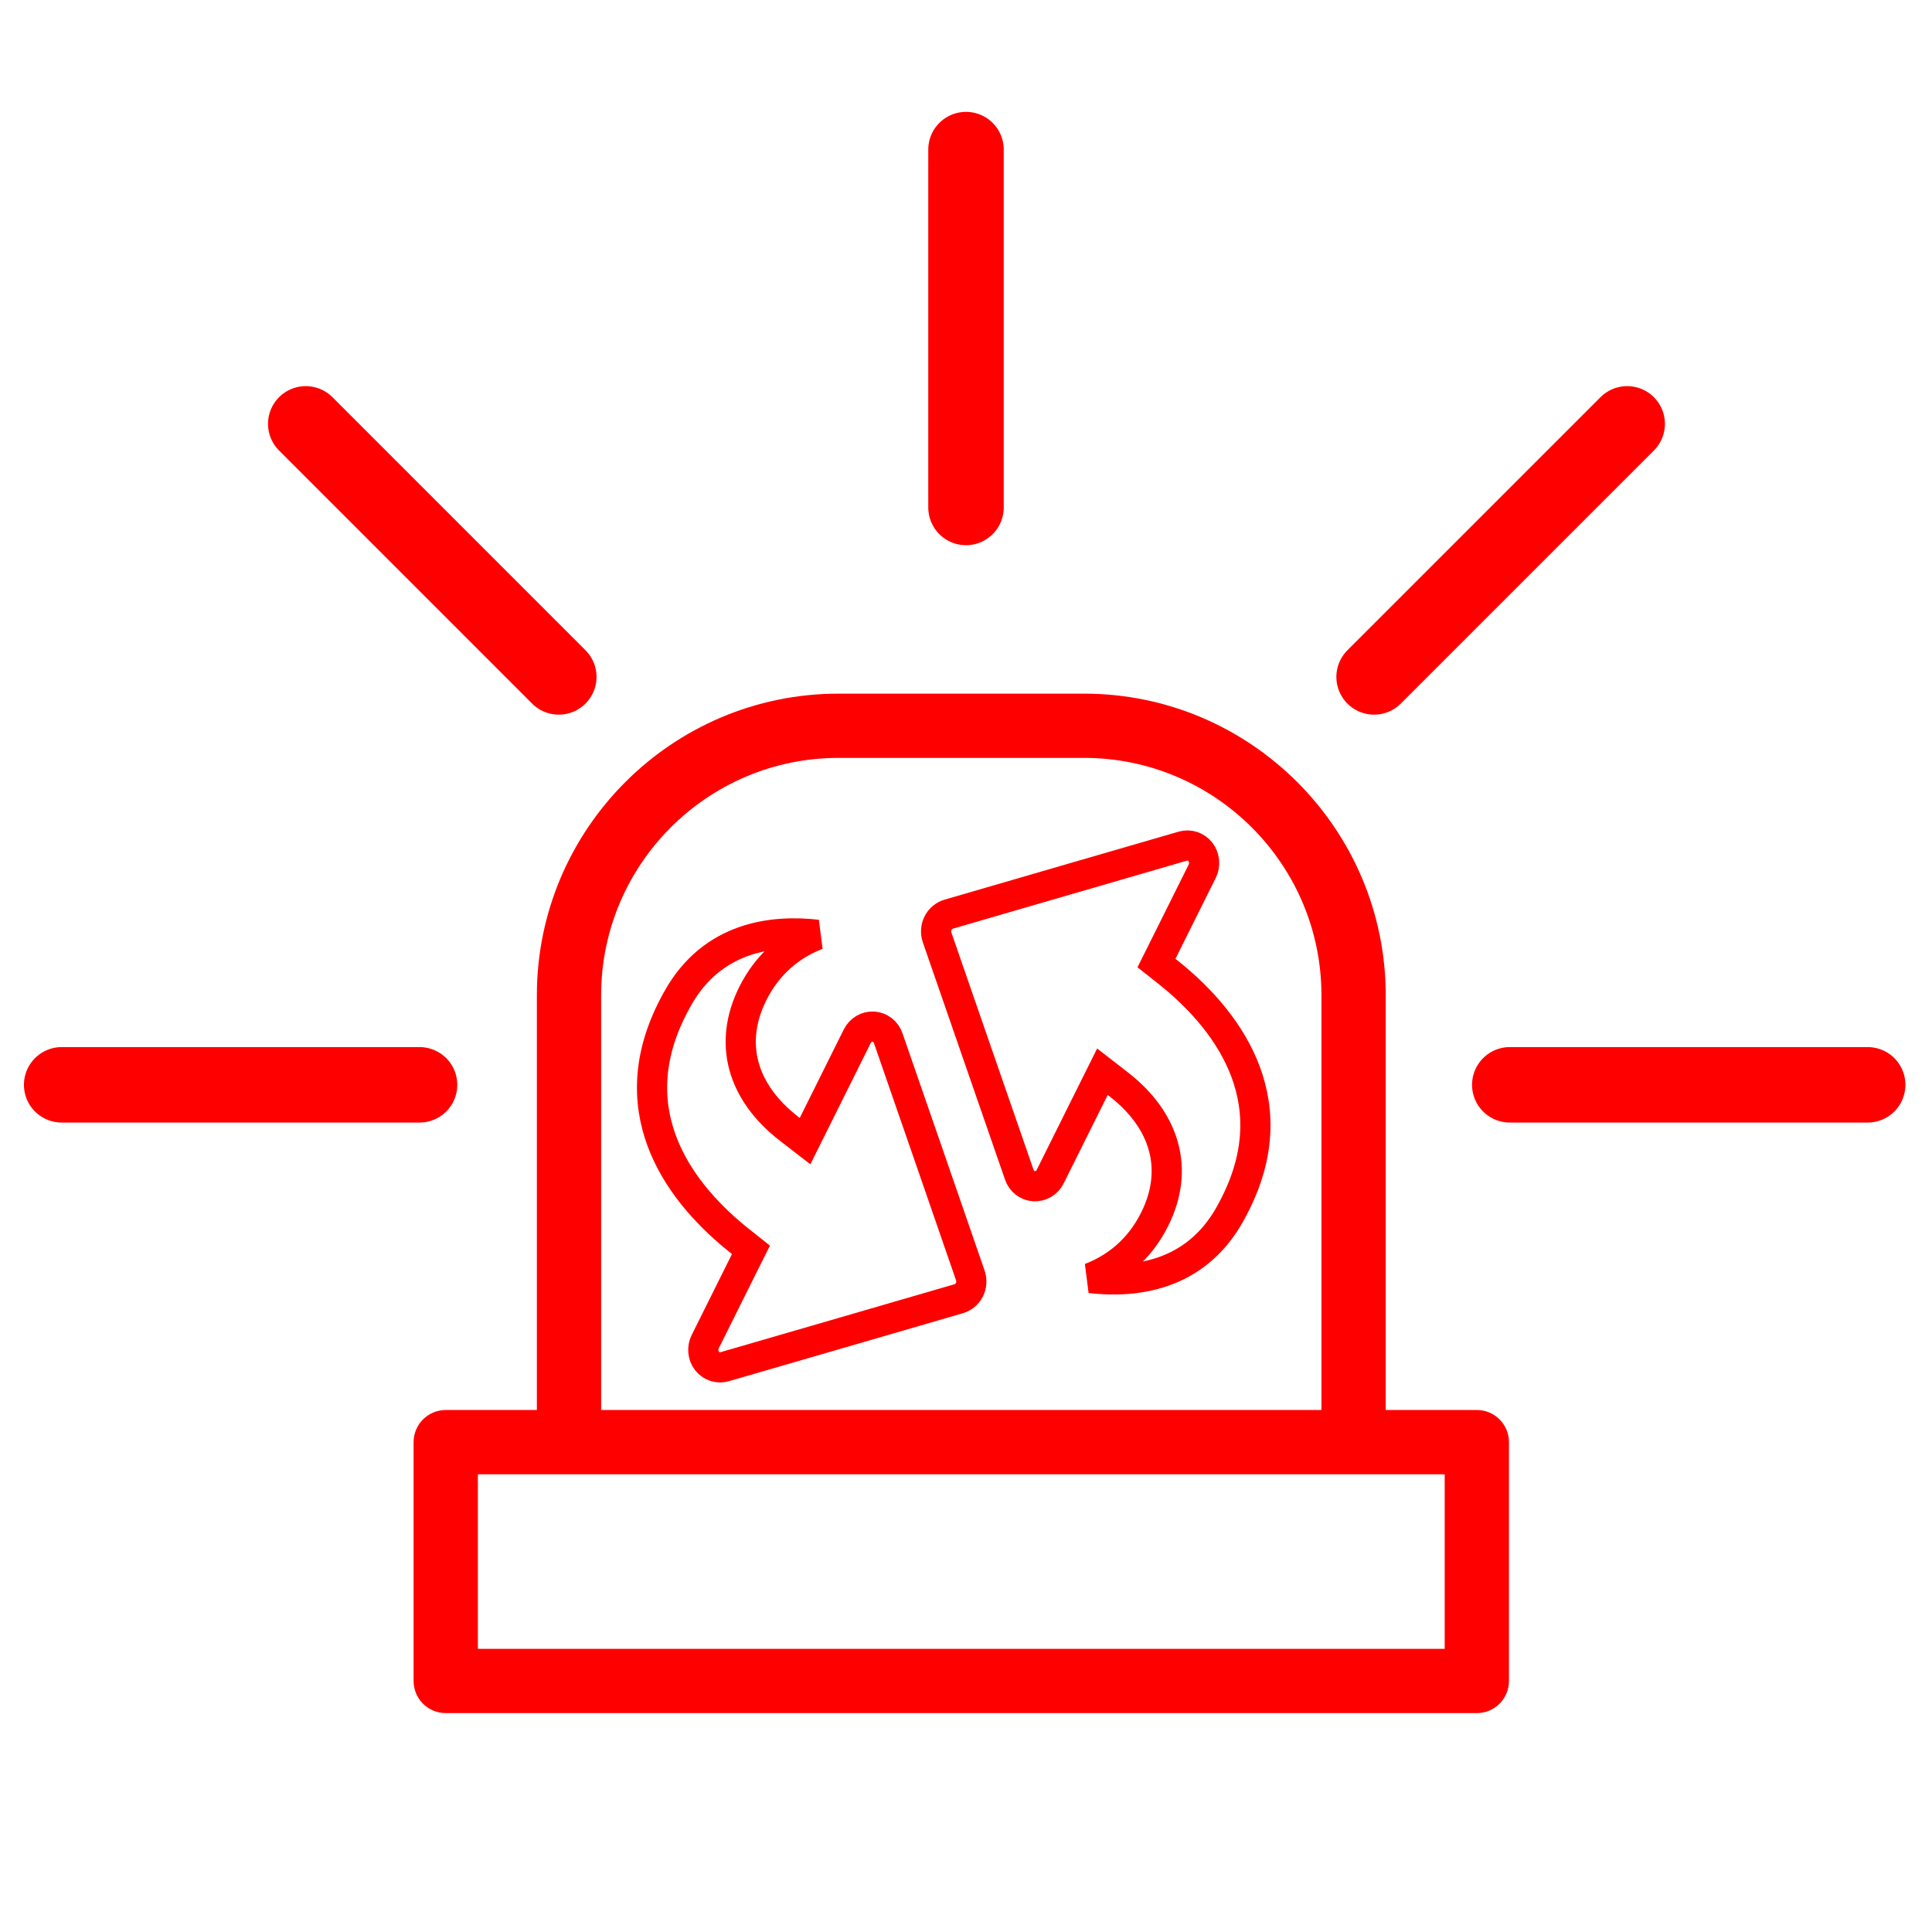 <?xml version="1.0" encoding="utf-8"?>
<!-- Generator: Adobe Illustrator 16.0.0, SVG Export Plug-In . SVG Version: 6.00 Build 0)  -->
<!DOCTYPE svg PUBLIC "-//W3C//DTD SVG 1.1//EN" "http://www.w3.org/Graphics/SVG/1.1/DTD/svg11.dtd">
<svg version="1.1" id="Calque_1" xmlns="http://www.w3.org/2000/svg" xmlns:xlink="http://www.w3.org/1999/xlink" x="0px" y="0px"
	 width="128px" height="128px" viewBox="0 0 128 128" enable-background="new 0 0 128 128" xml:space="preserve">
<g id="Calque_1_2_">
	<g id="Calque_1_1_" display="none">
	</g>
	<path fill="#FF0000" d="M97.852,93.417h-6.045V65.939c0-11.018-8.967-19.983-19.984-19.983H55.554
		c-11.024,0-19.985,8.966-19.985,19.983v27.478h-6.038c-1.18,0-2.129,0.955-2.129,2.129v15.822c0,1.175,0.949,2.129,2.129,2.129
		H97.85c1.174,0,2.123-0.954,2.123-2.129V95.546C99.973,94.372,99.023,93.417,97.852,93.417z M39.827,65.939
		c0-8.674,7.051-15.727,15.727-15.727H71.82c8.672,0,15.729,7.051,15.729,15.727v27.478H39.827V65.939z M95.715,109.239H31.661
		V97.675h6.037h51.98h6.037V109.239z"/>
</g>
<g id="Calque_2">
	
		<line fill="none" stroke="#FF0000" stroke-width="5" stroke-linecap="round" stroke-linejoin="round" stroke-miterlimit="10" x1="64" y1="9.911" x2="64" y2="33.621"/>
	
		<line fill="none" stroke="#FF0000" stroke-width="5" stroke-linecap="round" stroke-linejoin="round" stroke-miterlimit="10" x1="123.738" y1="71.872" x2="100.027" y2="71.872"/>
	
		<line fill="none" stroke="#FF0000" stroke-width="5" stroke-linecap="round" stroke-linejoin="round" stroke-miterlimit="10" x1="27.796" y1="71.872" x2="4.086" y2="71.872"/>
	
		<line fill="none" stroke="#FF0000" stroke-width="5" stroke-linecap="round" stroke-linejoin="round" stroke-miterlimit="10" x1="107.805" y1="28.082" x2="91.038" y2="44.848"/>
	
		<line fill="none" stroke="#FF0000" stroke-width="5" stroke-linecap="round" stroke-linejoin="round" stroke-miterlimit="10" x1="20.257" y1="28.082" x2="37.022" y2="44.848"/>
</g>
<path fill="none" stroke="#FF0000" stroke-width="2" d="M61.568,76.639l-2.725-7.866c-0.151-0.434-0.531-0.729-0.977-0.757
	c-0.443-0.026-0.864,0.222-1.069,0.635l-2.85,5.727l-0.61,1.224l-1.054-0.815c-3.15-2.436-4.032-5.696-2.415-8.945
	c1.027-2.065,2.604-3.267,4.271-3.911c-2.895-0.332-6.926,0.08-9.245,4.228c-0.141,0.25-0.272,0.499-0.395,0.747
	c-3.505,7.041,0.792,12.357,4.511,15.308l0.744,0.591l-0.436,0.871l-2.598,5.219c-0.204,0.412-0.156,0.911,0.121,1.271
	c0.281,0.356,0.734,0.508,1.165,0.383l7.76-2.252l7.762-2.257c0.3-0.09,0.556-0.306,0.7-0.595c0.144-0.291,0.165-0.633,0.061-0.938
	L61.568,76.639z"/>
<path fill="none" stroke="#FF0000" stroke-width="2" d="M77.365,64.394l-0.746-0.589l0.435-0.872l2.599-5.218
	c0.204-0.412,0.154-0.913-0.121-1.273c-0.28-0.355-0.734-0.506-1.165-0.383l-7.761,2.253l-7.762,2.257
	c-0.297,0.091-0.555,0.307-0.698,0.595c-0.145,0.29-0.165,0.632-0.062,0.938l2.723,7.865l2.726,7.866
	c0.151,0.434,0.53,0.729,0.976,0.758c0.443,0.025,0.865-0.222,1.069-0.635l2.851-5.728l0.61-1.224l1.052,0.816
	c3.152,2.435,4.033,5.697,2.416,8.944c-1.027,2.065-2.604,3.267-4.271,3.91c2.893,0.333,6.926-0.079,9.246-4.227
	c0.141-0.25,0.271-0.5,0.393-0.747C85.379,72.661,81.082,67.345,77.365,64.394z"/>
</svg>
